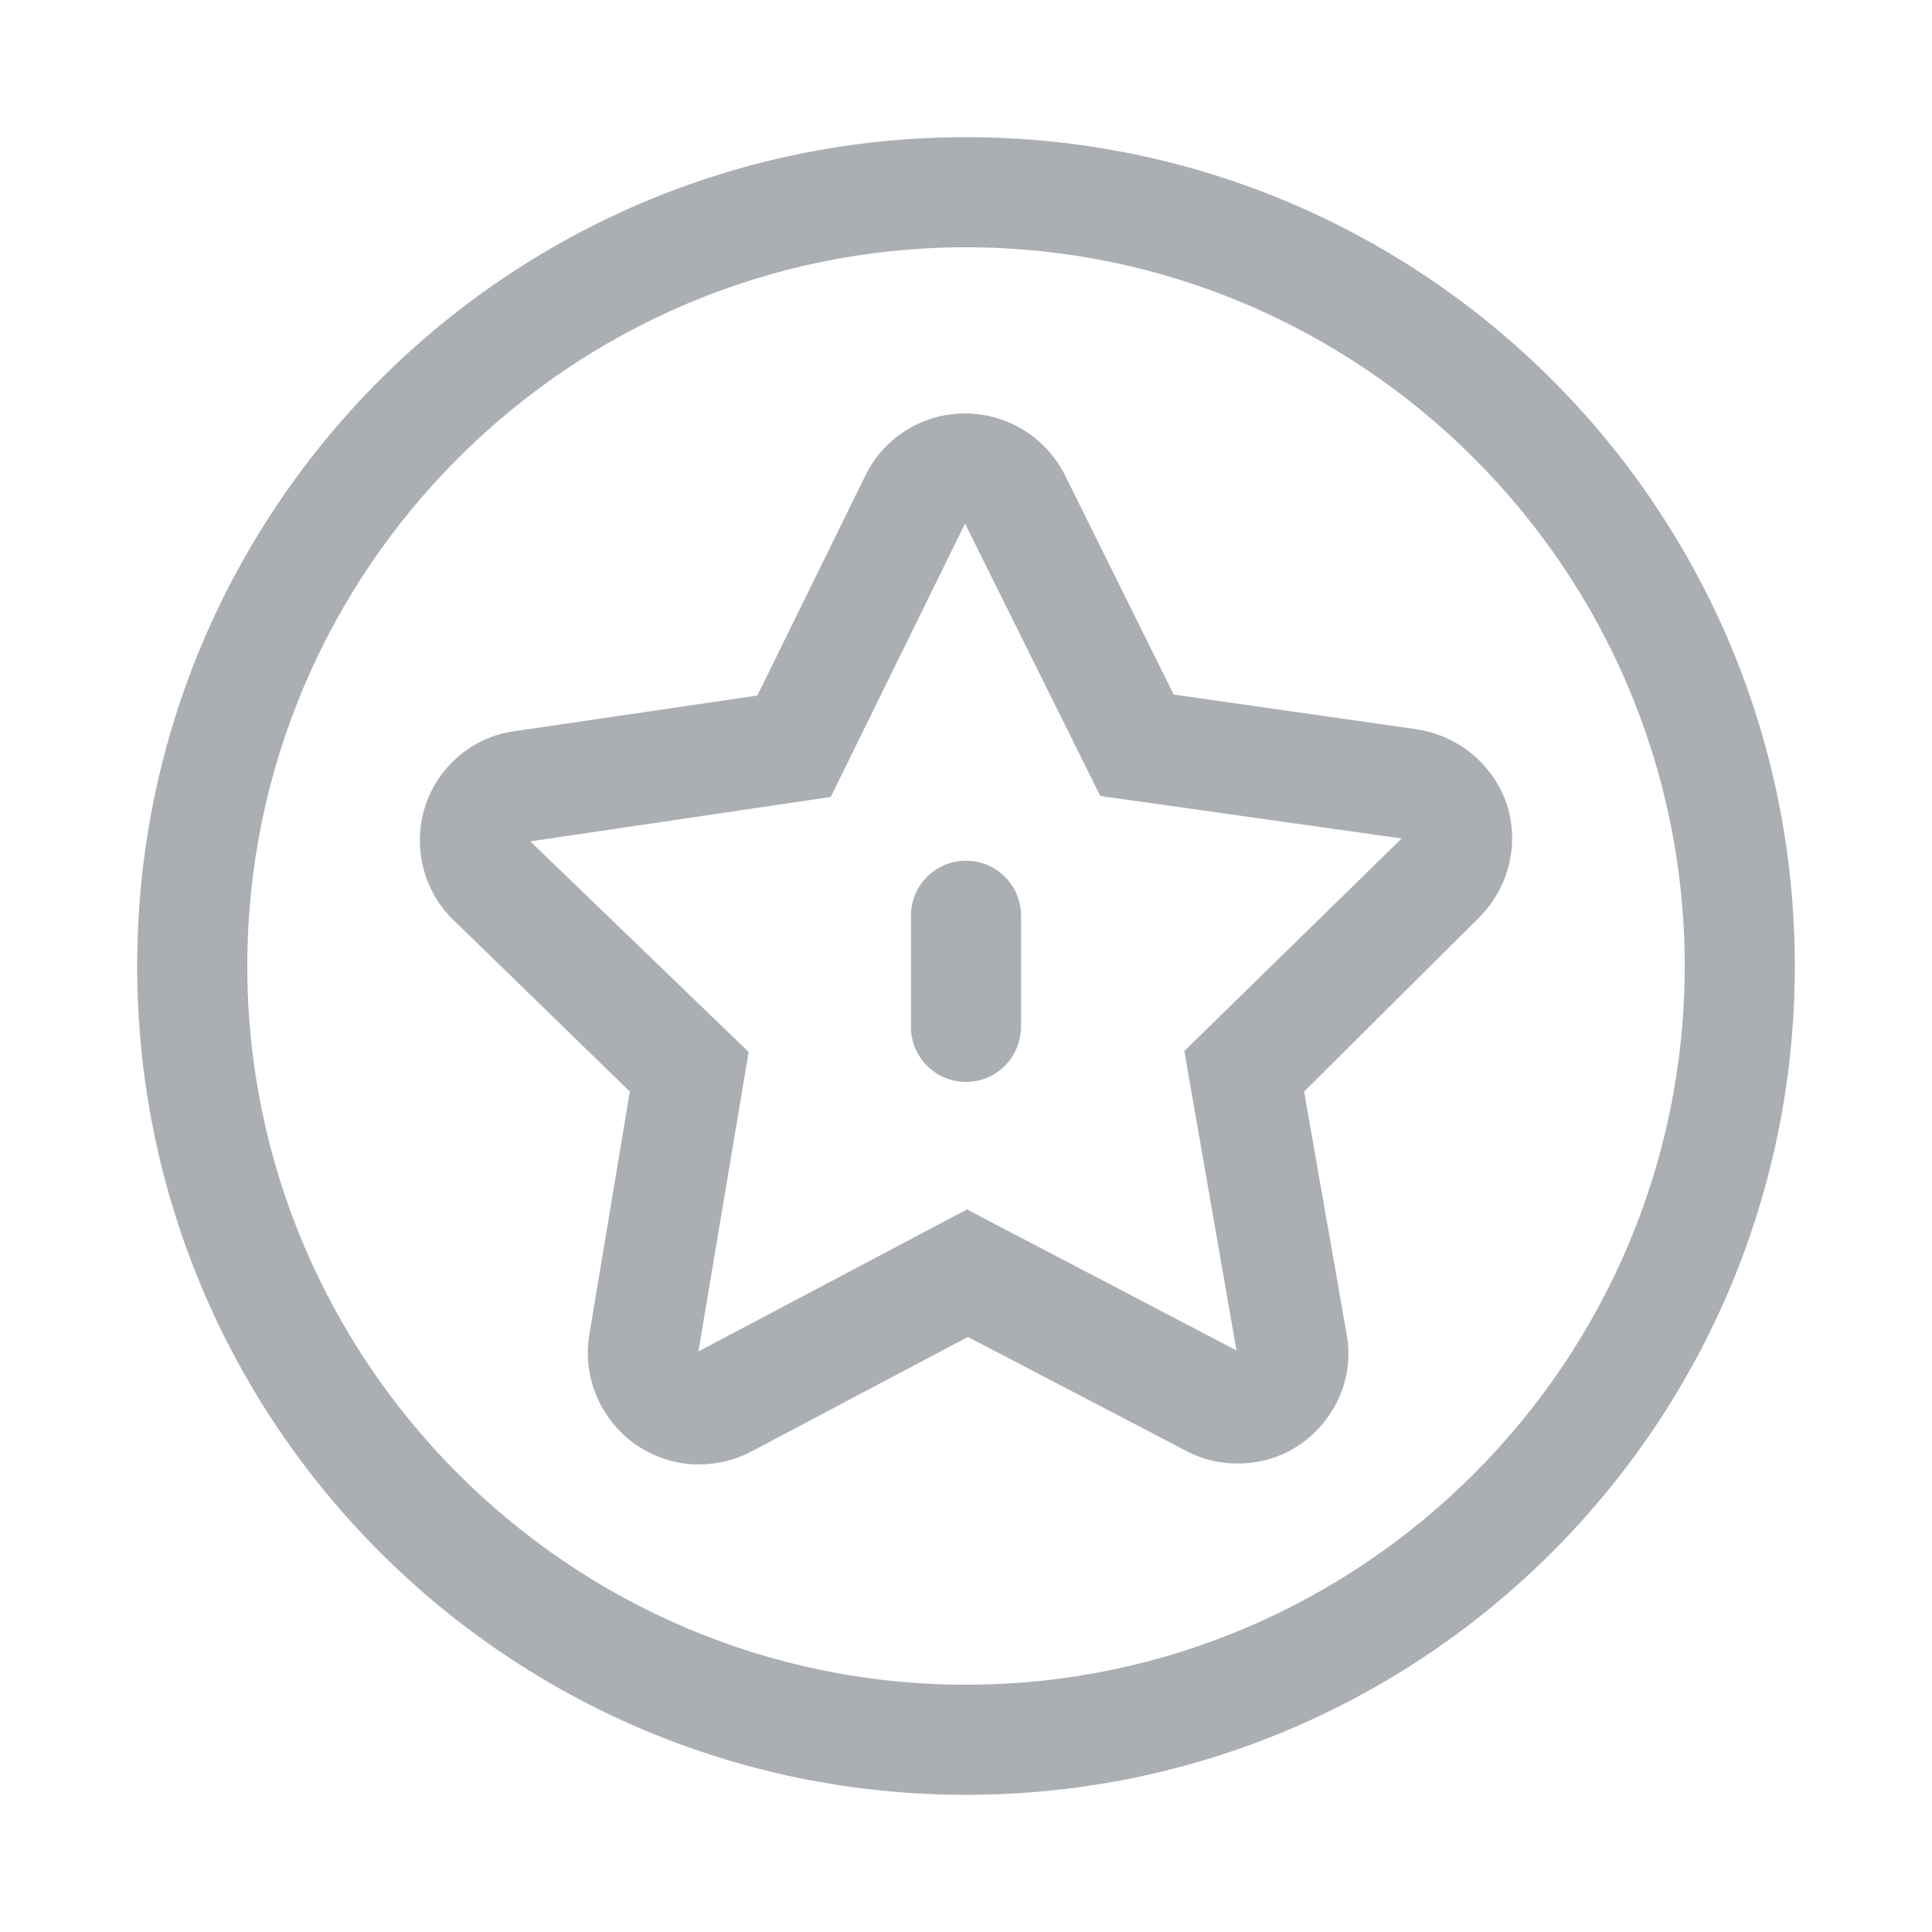 <?xml version="1.0" standalone="no"?><!DOCTYPE svg PUBLIC "-//W3C//DTD SVG 1.1//EN" "http://www.w3.org/Graphics/SVG/1.1/DTD/svg11.dtd"><svg t="1557299169102" class="icon" style="" viewBox="0 0 1024 1024" version="1.1" xmlns="http://www.w3.org/2000/svg" p-id="9606" xmlns:xlink="http://www.w3.org/1999/xlink" width="200" height="200"><defs><style type="text/css"></style></defs><path d="M512 131.072c209.92 0 380.928 171.008 380.928 380.928S721.92 892.928 512 892.928 131.072 721.92 131.072 512 302.08 131.072 512 131.072M512 72.704c-242.688 0-439.296 196.608-439.296 439.296s196.608 439.296 439.296 439.296c242.688 0 439.296-196.608 439.296-439.296S754.688 72.704 512 72.704L512 72.704z" p-id="9607" fill="#abafb4"></path><path d="M512 573.44c-16.384 0-29.184-13.312-29.184-29.184L482.816 485.376c0-16.384 13.312-29.184 29.184-29.184 16.384 0 29.184 13.312 29.184 29.184l0 58.368C541.184 560.128 528.384 573.44 512 573.44z" p-id="9608" fill="#abafb4"></path><path d="M511.488 277.504l71.68 144.384 159.744 22.528-115.2 112.64 27.648 158.72-142.848-74.752-142.336 75.264 26.624-158.72L281.088 445.952l159.232-23.552L511.488 277.504M511.488 219.136C511.488 219.136 511.488 219.136 511.488 219.136c-22.528 0-43.008 12.8-52.736 32.768L401.408 368.64l-129.024 18.944c-22.016 3.072-40.448 18.944-47.104 39.936-6.656 20.992-1.024 44.544 14.848 59.904L333.824 578.56 312.32 707.584c-3.584 22.016 5.632 44.032 23.552 57.344 10.24 7.168 22.016 11.264 34.304 11.264 9.216 0 18.944-2.048 27.648-6.656l115.2-60.928 115.712 60.416c8.704 4.608 17.92 6.656 27.136 6.656 12.288 0 24.576-3.584 34.816-11.264 17.92-13.312 27.136-35.328 23.04-57.344l-22.528-128.512L783.872 486.4c15.872-15.872 21.504-38.912 14.848-59.904-7.168-20.992-25.088-36.352-47.616-39.936l-129.024-18.432-57.856-116.736C553.984 231.424 533.504 219.136 511.488 219.136L511.488 219.136z" p-id="9609" fill="#abafb4"></path></svg>